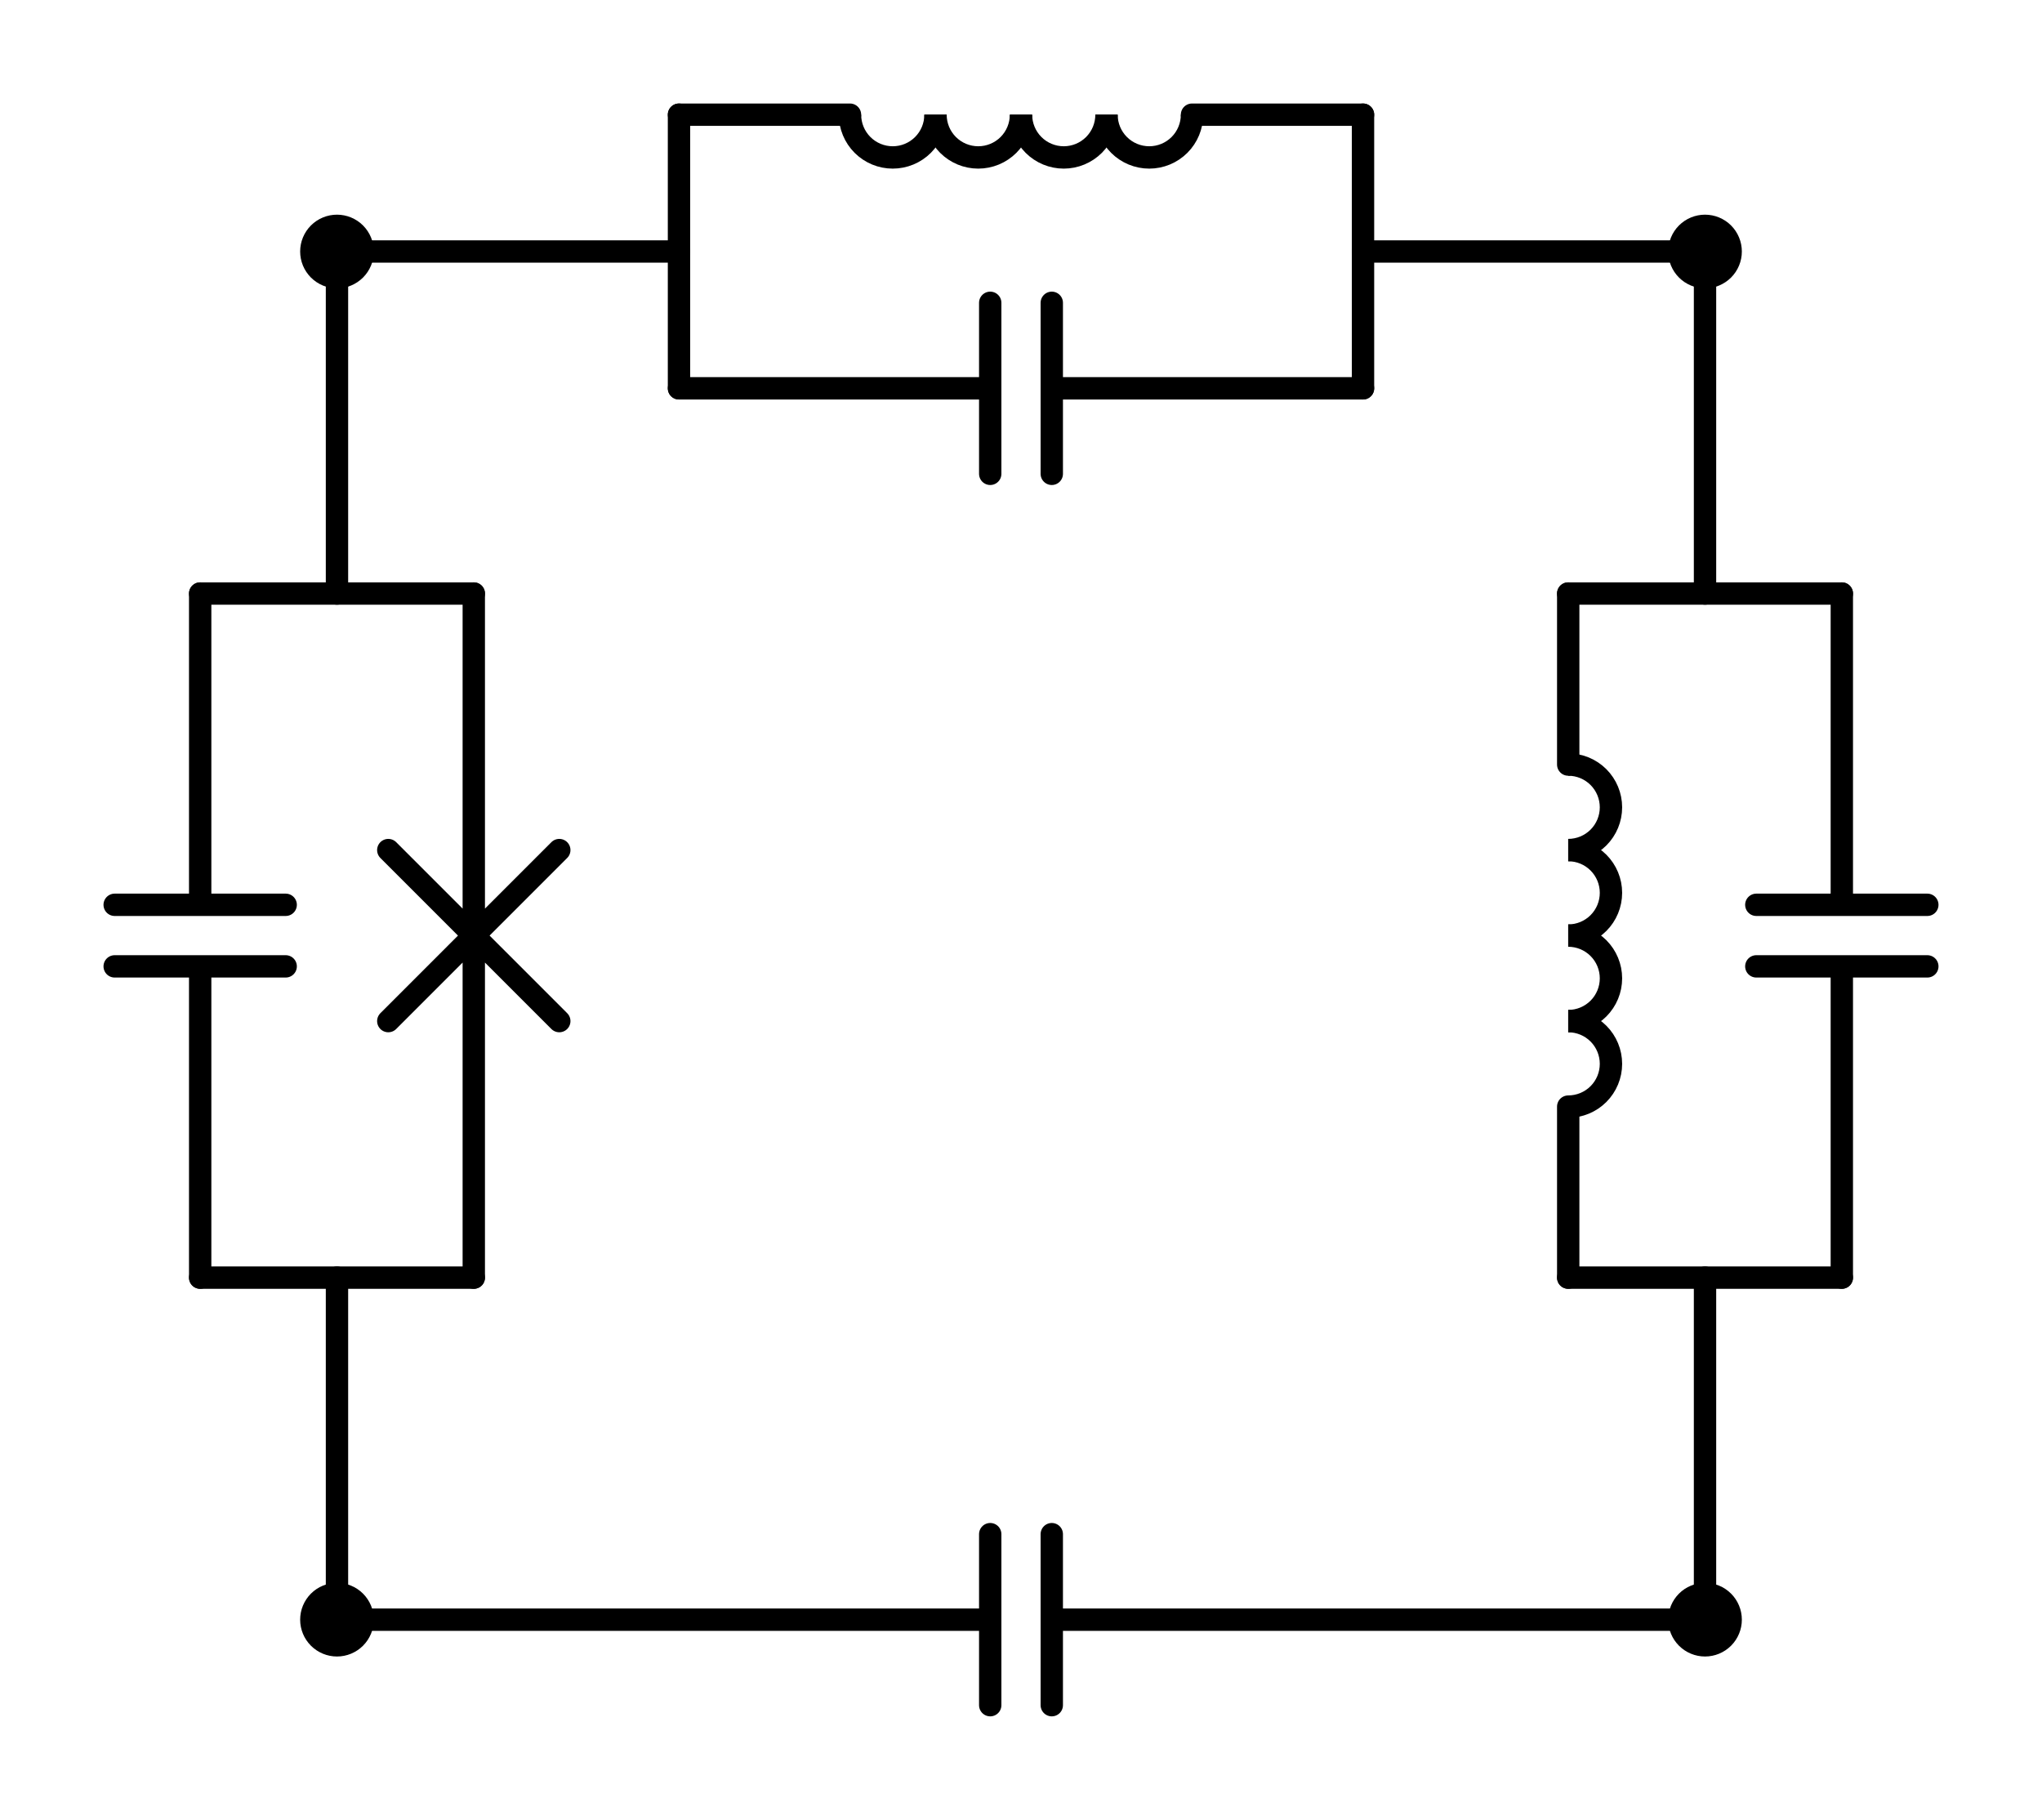 <?xml version="1.0" encoding="utf-8" standalone="no"?>
<!DOCTYPE svg PUBLIC "-//W3C//DTD SVG 1.1//EN"
  "http://www.w3.org/Graphics/SVG/1.1/DTD/svg11.dtd">
<svg xmlns:xlink="http://www.w3.org/1999/xlink" width="182.7pt" height="162.81pt" viewBox="0 0 182.7 162.81" xmlns="http://www.w3.org/2000/svg" version="1.1">
 <defs>
  <style type="text/css">*{stroke-linejoin: round; stroke-linecap: butt}</style>
 </defs>
 <g id="figure_1">
  <g id="patch_1">
   <path d="M -0 162.81 
L 182.7 162.81 
L 182.7 0 
L -0 0 
L -0 162.81 
z
" style="fill: none"/>
  </g>
  <g id="axes_1">
   <g id="patch_2">
    <path d="M 140.31 76.05 
C 141.324 76.05 142.298 75.647 143.015 74.93 
C 143.732 74.213 144.135 73.239 144.135 72.225 
C 144.135 71.211 143.732 70.237 143.015 69.52 
C 142.298 68.803 141.324 68.4 140.31 68.4 
" clip-path="url(#pa3f0c2343f)" style="fill: none; stroke: #000000; stroke-width: 2; stroke-linejoin: miter"/>
   </g>
   <g id="patch_3">
    <path d="M 140.31 83.7 
C 141.324 83.7 142.298 83.297 143.015 82.58 
C 143.732 81.863 144.135 80.889 144.135 79.875 
C 144.135 78.861 143.732 77.887 143.015 77.17 
C 142.298 76.453 141.324 76.05 140.31 76.05 
" clip-path="url(#pa3f0c2343f)" style="fill: none; stroke: #000000; stroke-width: 2; stroke-linejoin: miter"/>
   </g>
   <g id="patch_4">
    <path d="M 140.31 91.35 
C 141.324 91.35 142.298 90.947 143.015 90.23 
C 143.732 89.513 144.135 88.539 144.135 87.525 
C 144.135 86.511 143.732 85.537 143.015 84.82 
C 142.298 84.103 141.324 83.7 140.31 83.7 
" clip-path="url(#pa3f0c2343f)" style="fill: none; stroke: #000000; stroke-width: 2; stroke-linejoin: miter"/>
   </g>
   <g id="patch_5">
    <path d="M 140.31 99 
C 141.324 99 142.298 98.597 143.015 97.88 
C 143.732 97.163 144.135 96.189 144.135 95.175 
C 144.135 94.161 143.732 93.187 143.015 92.47 
C 142.298 91.753 141.324 91.35 140.31 91.35 
" clip-path="url(#pa3f0c2343f)" style="fill: none; stroke: #000000; stroke-width: 2; stroke-linejoin: miter"/>
   </g>
   <g id="patch_6">
    <path d="M 99 10.26 
C 99 11.274 99.403 12.248 100.12 12.965 
C 100.837 13.682 101.811 14.085 102.825 14.085 
C 103.839 14.085 104.813 13.682 105.53 12.965 
C 106.247 12.248 106.65 11.274 106.65 10.26 
" clip-path="url(#pa3f0c2343f)" style="fill: none; stroke: #000000; stroke-width: 2; stroke-linejoin: miter"/>
   </g>
   <g id="patch_7">
    <path d="M 91.35 10.26 
C 91.35 11.274 91.753 12.248 92.47 12.965 
C 93.187 13.682 94.161 14.085 95.175 14.085 
C 96.189 14.085 97.163 13.682 97.88 12.965 
C 98.597 12.248 99 11.274 99 10.26 
" clip-path="url(#pa3f0c2343f)" style="fill: none; stroke: #000000; stroke-width: 2; stroke-linejoin: miter"/>
   </g>
   <g id="patch_8">
    <path d="M 83.7 10.26 
C 83.7 11.274 84.103 12.248 84.82 12.965 
C 85.537 13.682 86.511 14.085 87.525 14.085 
C 88.539 14.085 89.513 13.682 90.23 12.965 
C 90.947 12.248 91.35 11.274 91.35 10.26 
" clip-path="url(#pa3f0c2343f)" style="fill: none; stroke: #000000; stroke-width: 2; stroke-linejoin: miter"/>
   </g>
   <g id="patch_9">
    <path d="M 76.05 10.26 
C 76.05 11.274 76.453 12.248 77.17 12.965 
C 77.887 13.682 78.861 14.085 79.875 14.085 
C 80.889 14.085 81.863 13.682 82.58 12.965 
C 83.297 12.248 83.7 11.274 83.7 10.26 
" clip-path="url(#pa3f0c2343f)" style="fill: none; stroke: #000000; stroke-width: 2; stroke-linejoin: miter"/>
   </g>
   <g id="line2d_1">
    <path d="M 30.15 144.9 
L 88.596 144.9 
M 88.596 137.25 
L 88.596 152.55 
M 94.104 137.25 
L 94.104 152.55 
M 94.104 144.9 
L 152.55 144.9 
" clip-path="url(#pa3f0c2343f)" style="fill: none; stroke: #000000; stroke-width: 2; stroke-linecap: round"/>
   </g>
   <g id="line2d_2">
    <path d="M 30.15 144.9 
L 30.15 114.3 
" clip-path="url(#pa3f0c2343f)" style="fill: none; stroke: #000000; stroke-width: 2; stroke-linecap: round"/>
   </g>
   <g id="line2d_3">
    <path d="M 30.15 22.5 
L 30.15 53.1 
" clip-path="url(#pa3f0c2343f)" style="fill: none; stroke: #000000; stroke-width: 2; stroke-linecap: round"/>
   </g>
   <g id="line2d_4">
    <path d="M 17.91 114.3 
L 42.39 114.3 
" clip-path="url(#pa3f0c2343f)" style="fill: none; stroke: #000000; stroke-width: 2; stroke-linecap: round"/>
   </g>
   <g id="line2d_5">
    <path d="M 17.91 53.1 
L 42.39 53.1 
" clip-path="url(#pa3f0c2343f)" style="fill: none; stroke: #000000; stroke-width: 2; stroke-linecap: round"/>
   </g>
   <g id="line2d_6">
    <path d="M 17.91 114.3 
L 17.91 86.454 
M 10.26 86.454 
L 25.56 86.454 
M 10.26 80.946 
L 25.56 80.946 
M 17.91 80.946 
L 17.91 53.1 
" clip-path="url(#pa3f0c2343f)" style="fill: none; stroke: #000000; stroke-width: 2; stroke-linecap: round"/>
   </g>
   <g id="line2d_7">
    <path d="M 42.39 114.3 
L 42.39 83.7 
M 34.74 91.35 
L 50.04 76.05 
M 34.74 76.05 
L 50.04 91.35 
M 42.39 83.7 
L 42.39 53.1 
" clip-path="url(#pa3f0c2343f)" style="fill: none; stroke: #000000; stroke-width: 2; stroke-linecap: round"/>
   </g>
   <g id="line2d_8">
    <path d="M 152.55 22.5 
L 152.55 53.1 
" clip-path="url(#pa3f0c2343f)" style="fill: none; stroke: #000000; stroke-width: 2; stroke-linecap: round"/>
   </g>
   <g id="line2d_9">
    <path d="M 152.55 144.9 
L 152.55 114.3 
" clip-path="url(#pa3f0c2343f)" style="fill: none; stroke: #000000; stroke-width: 2; stroke-linecap: round"/>
   </g>
   <g id="line2d_10">
    <path d="M 164.79 53.1 
L 140.31 53.1 
" clip-path="url(#pa3f0c2343f)" style="fill: none; stroke: #000000; stroke-width: 2; stroke-linecap: round"/>
   </g>
   <g id="line2d_11">
    <path d="M 164.79 114.3 
L 140.31 114.3 
" clip-path="url(#pa3f0c2343f)" style="fill: none; stroke: #000000; stroke-width: 2; stroke-linecap: round"/>
   </g>
   <g id="line2d_12">
    <path d="M 164.79 53.1 
L 164.79 80.946 
M 172.44 80.946 
L 157.14 80.946 
M 172.44 86.454 
L 157.14 86.454 
M 164.79 86.454 
L 164.79 114.3 
" clip-path="url(#pa3f0c2343f)" style="fill: none; stroke: #000000; stroke-width: 2; stroke-linecap: round"/>
   </g>
   <g id="line2d_13">
    <path d="M 140.31 53.1 
L 140.31 68.4 
M 140.31 99 
L 140.31 114.3 
" clip-path="url(#pa3f0c2343f)" style="fill: none; stroke: #000000; stroke-width: 2; stroke-linecap: round"/>
   </g>
   <g id="line2d_14">
    <path d="M 152.55 22.5 
L 121.95 22.5 
" clip-path="url(#pa3f0c2343f)" style="fill: none; stroke: #000000; stroke-width: 2; stroke-linecap: round"/>
   </g>
   <g id="line2d_15">
    <path d="M 30.15 22.5 
L 60.75 22.5 
" clip-path="url(#pa3f0c2343f)" style="fill: none; stroke: #000000; stroke-width: 2; stroke-linecap: round"/>
   </g>
   <g id="line2d_16">
    <path d="M 121.95 34.74 
L 121.95 10.26 
" clip-path="url(#pa3f0c2343f)" style="fill: none; stroke: #000000; stroke-width: 2; stroke-linecap: round"/>
   </g>
   <g id="line2d_17">
    <path d="M 60.75 34.74 
L 60.75 10.26 
" clip-path="url(#pa3f0c2343f)" style="fill: none; stroke: #000000; stroke-width: 2; stroke-linecap: round"/>
   </g>
   <g id="line2d_18">
    <path d="M 121.95 34.74 
L 94.104 34.74 
M 94.104 42.39 
L 94.104 27.09 
M 88.596 42.39 
L 88.596 27.09 
M 88.596 34.74 
L 60.75 34.74 
" clip-path="url(#pa3f0c2343f)" style="fill: none; stroke: #000000; stroke-width: 2; stroke-linecap: round"/>
   </g>
   <g id="line2d_19">
    <path d="M 121.95 10.26 
L 106.65 10.26 
M 76.05 10.26 
L 60.75 10.26 
" clip-path="url(#pa3f0c2343f)" style="fill: none; stroke: #000000; stroke-width: 2; stroke-linecap: round"/>
   </g>
   <g id="patch_10">
    <path d="M 30.15 147.195 
C 30.759 147.195 31.342 146.953 31.773 146.523 
C 32.203 146.092 32.445 145.509 32.445 144.9 
C 32.445 144.291 32.203 143.708 31.773 143.277 
C 31.342 142.847 30.759 142.605 30.15 142.605 
C 29.541 142.605 28.958 142.847 28.527 143.277 
C 28.097 143.708 27.855 144.291 27.855 144.9 
C 27.855 145.509 28.097 146.092 28.527 146.523 
C 28.958 146.953 29.541 147.195 30.15 147.195 
z
" clip-path="url(#pa3f0c2343f)" style="stroke: #000000; stroke-width: 2; stroke-linejoin: miter"/>
   </g>
   <g id="patch_11">
    <path d="M 152.55 147.195 
C 153.159 147.195 153.742 146.953 154.173 146.523 
C 154.603 146.092 154.845 145.509 154.845 144.9 
C 154.845 144.291 154.603 143.708 154.173 143.277 
C 153.742 142.847 153.159 142.605 152.55 142.605 
C 151.941 142.605 151.358 142.847 150.927 143.277 
C 150.497 143.708 150.255 144.291 150.255 144.9 
C 150.255 145.509 150.497 146.092 150.927 146.523 
C 151.358 146.953 151.941 147.195 152.55 147.195 
z
" clip-path="url(#pa3f0c2343f)" style="stroke: #000000; stroke-width: 2; stroke-linejoin: miter"/>
   </g>
   <g id="patch_12">
    <path d="M 30.15 24.795 
C 30.759 24.795 31.342 24.553 31.773 24.123 
C 32.203 23.692 32.445 23.109 32.445 22.5 
C 32.445 21.891 32.203 21.308 31.773 20.877 
C 31.342 20.447 30.759 20.205 30.15 20.205 
C 29.541 20.205 28.958 20.447 28.527 20.877 
C 28.097 21.308 27.855 21.891 27.855 22.5 
C 27.855 23.109 28.097 23.692 28.527 24.123 
C 28.958 24.553 29.541 24.795 30.15 24.795 
z
" clip-path="url(#pa3f0c2343f)" style="stroke: #000000; stroke-width: 2; stroke-linejoin: miter"/>
   </g>
   <g id="patch_13">
    <path d="M 152.55 24.795 
C 153.159 24.795 153.742 24.553 154.173 24.123 
C 154.603 23.692 154.845 23.109 154.845 22.5 
C 154.845 21.891 154.603 21.308 154.173 20.877 
C 153.742 20.447 153.159 20.205 152.55 20.205 
C 151.941 20.205 151.358 20.447 150.927 20.877 
C 150.497 21.308 150.255 21.891 150.255 22.5 
C 150.255 23.109 150.497 23.692 150.927 24.123 
C 151.358 24.553 151.941 24.795 152.55 24.795 
z
" clip-path="url(#pa3f0c2343f)" style="stroke: #000000; stroke-width: 2; stroke-linejoin: miter"/>
   </g>
  </g>
 </g>
 <defs>
  <clipPath id="pa3f0c2343f">
   <rect x="7.2" y="7.2" width="168.3" height="148.41"/>
  </clipPath>
 </defs>
</svg>
